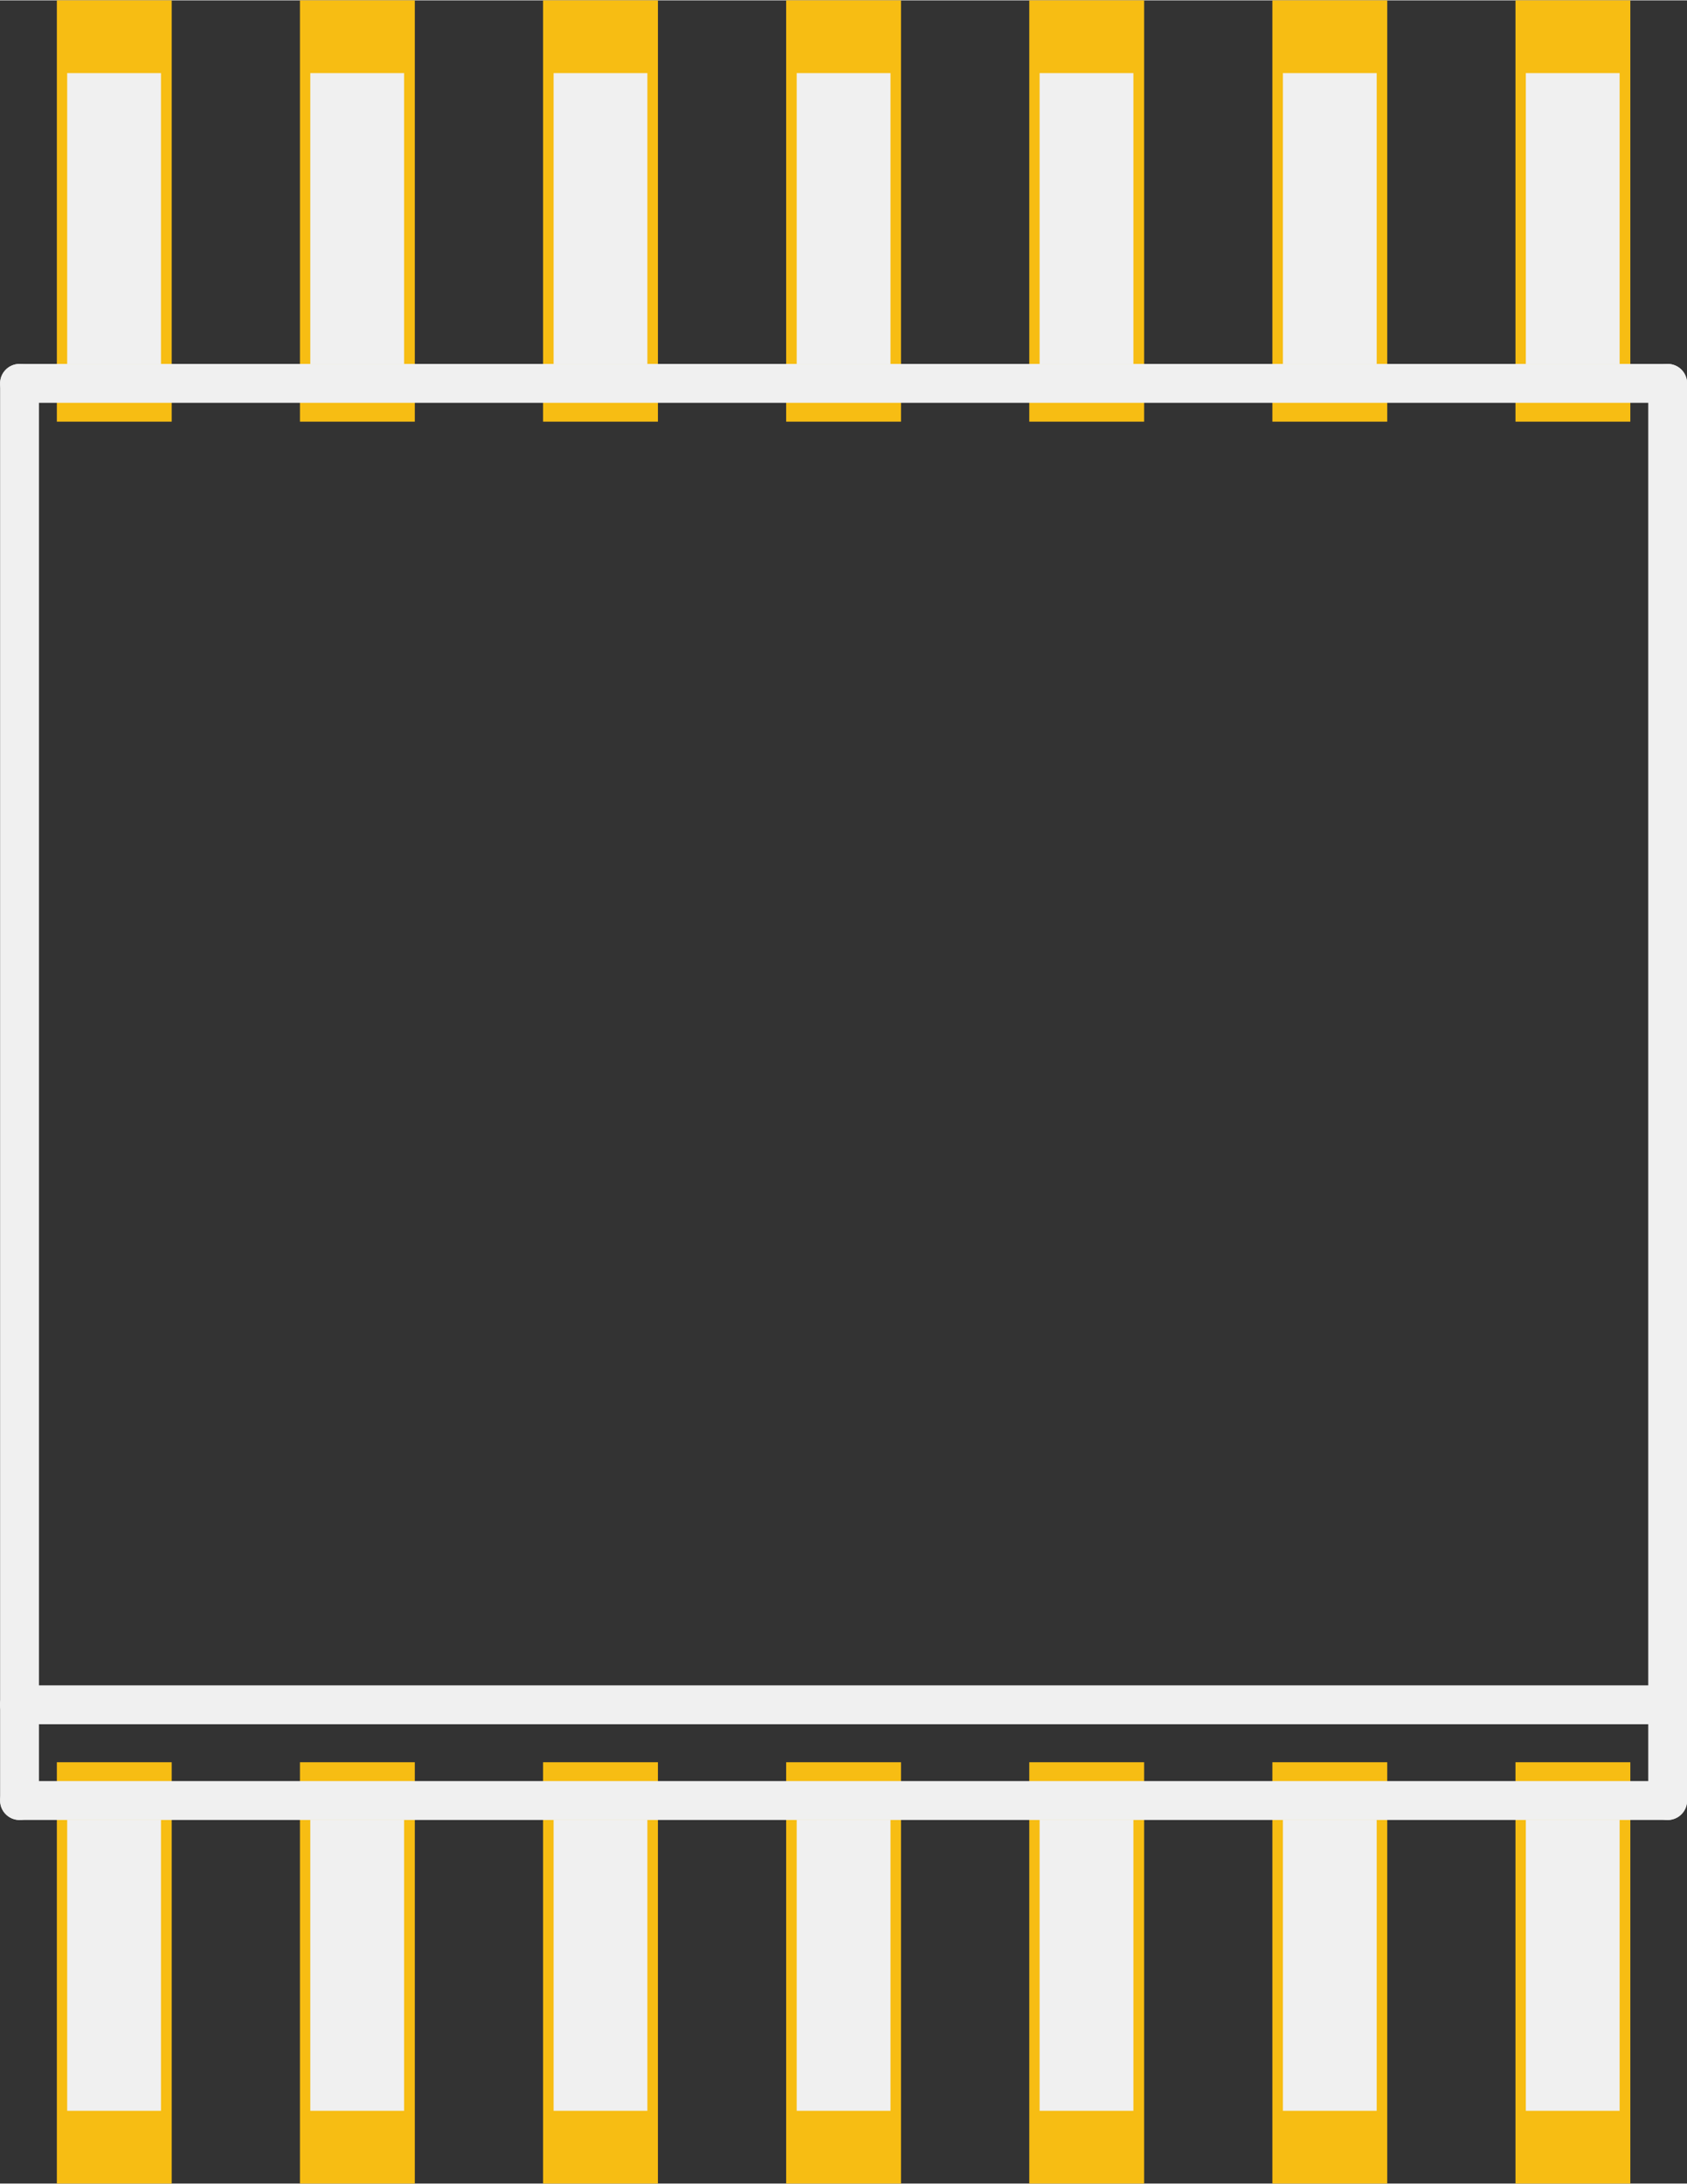 <?xml version='1.0' encoding='UTF-8' standalone='no'?>
<!-- Created with Fritzing (http://www.fritzing.org/) -->
<svg xmlns:svg='http://www.w3.org/2000/svg' xmlns='http://www.w3.org/2000/svg' version='1.2' baseProfile='tiny' x='0in' y='0in' width='0.347in' height='0.449in' viewBox='0 0 8.813 11.4' >
<rect x="0" y="0" width="8.813" height="11.4" fill="#333333" stroke="none"/>
<g id='copper1'>
<rect id='connector1pad' connectorname='2' x='1.567' y='9.2' width='0.6' height='2.2' stroke='none' stroke-width='0' fill='#F7BD13' stroke-linecap='round'/>
<rect id='connector12pad' connectorname='13' x='1.567' y='0' width='0.6' height='2.2' stroke='none' stroke-width='0' fill='#F7BD13' stroke-linecap='round'/>
<rect id='connector0pad' connectorname='1' x='0.297' y='9.2' width='0.6' height='2.2' stroke='none' stroke-width='0' fill='#F7BD13' stroke-linecap='round'/>
<rect id='connector2pad' connectorname='3' x='2.837' y='9.2' width='0.6' height='2.2' stroke='none' stroke-width='0' fill='#F7BD13' stroke-linecap='round'/>
<rect id='connector3pad' connectorname='4' x='4.107' y='9.2' width='0.6' height='2.2' stroke='none' stroke-width='0' fill='#F7BD13' stroke-linecap='round'/>
<rect id='connector13pad' connectorname='14' x='0.297' y='0' width='0.6' height='2.2' stroke='none' stroke-width='0' fill='#F7BD13' stroke-linecap='round'/>
<rect id='connector11pad' connectorname='12' x='2.837' y='0' width='0.6' height='2.2' stroke='none' stroke-width='0' fill='#F7BD13' stroke-linecap='round'/>
<rect id='connector10pad' connectorname='11' x='4.107' y='0' width='0.6' height='2.2' stroke='none' stroke-width='0' fill='#F7BD13' stroke-linecap='round'/>
<rect id='connector5pad' connectorname='6' x='6.647' y='9.2' width='0.6' height='2.2' stroke='none' stroke-width='0' fill='#F7BD13' stroke-linecap='round'/>
<rect id='connector8pad' connectorname='9' x='6.647' y='0' width='0.6' height='2.2' stroke='none' stroke-width='0' fill='#F7BD13' stroke-linecap='round'/>
<rect id='connector4pad' connectorname='5' x='5.377' y='9.2' width='0.6' height='2.2' stroke='none' stroke-width='0' fill='#F7BD13' stroke-linecap='round'/>
<rect id='connector6pad' connectorname='7' x='7.917' y='9.2' width='0.6' height='2.2' stroke='none' stroke-width='0' fill='#F7BD13' stroke-linecap='round'/>
<rect id='connector9pad' connectorname='10' x='5.377' y='0' width='0.6' height='2.2' stroke='none' stroke-width='0' fill='#F7BD13' stroke-linecap='round'/>
<rect id='connector7pad' connectorname='8' x='7.917' y='0' width='0.6' height='2.2' stroke='none' stroke-width='0' fill='#F7BD13' stroke-linecap='round'/>
<g id='copper0'>
</g>
</g>
<g id='silkscreen'>
<line class='other' x1='8.712' y1='9.4' x2='0.102' y2='9.4' stroke='#f0f0f0' stroke-width='0.203' stroke-linecap='round'/>
<line class='other' x1='0.102' y1='9.4' x2='0.102' y2='8.9' stroke='#f0f0f0' stroke-width='0.203' stroke-linecap='round'/>
<line class='other' x1='0.102' y1='8.9' x2='0.102' y2='2' stroke='#f0f0f0' stroke-width='0.203' stroke-linecap='round'/>
<line class='other' x1='0.102' y1='2' x2='8.712' y2='2' stroke='#f0f0f0' stroke-width='0.203' stroke-linecap='round'/>
<line class='other' x1='8.712' y1='8.9' x2='0.102' y2='8.9' stroke='#f0f0f0' stroke-width='0.203' stroke-linecap='round'/>
<line class='other' x1='8.712' y1='2' x2='8.712' y2='8.9' stroke='#f0f0f0' stroke-width='0.203' stroke-linecap='round'/>
<line class='other' x1='8.712' y1='8.9' x2='8.712' y2='9.4' stroke='#f0f0f0' stroke-width='0.203' stroke-linecap='round'/>
<rect class='other' x='0.351' y='9.5' width='0.49' height='1.52' stroke='none' stroke-width='0' fill='#f0f0f0' stroke-linecap='round'/>
<rect class='other' x='1.621' y='9.5' width='0.49' height='1.52' stroke='none' stroke-width='0' fill='#f0f0f0' stroke-linecap='round'/>
<rect class='other' x='2.892' y='9.5' width='0.49' height='1.52' stroke='none' stroke-width='0' fill='#f0f0f0' stroke-linecap='round'/>
<rect class='other' x='4.162' y='9.5' width='0.49' height='1.52' stroke='none' stroke-width='0' fill='#f0f0f0' stroke-linecap='round'/>
<rect class='other' x='5.431' y='9.5' width='0.49' height='1.52' stroke='none' stroke-width='0' fill='#f0f0f0' stroke-linecap='round'/>
<rect class='other' x='6.702' y='9.5' width='0.49' height='1.52' stroke='none' stroke-width='0' fill='#f0f0f0' stroke-linecap='round'/>
<rect class='other' x='7.971' y='9.5' width='0.49' height='1.52' stroke='none' stroke-width='0' fill='#f0f0f0' stroke-linecap='round'/>
<rect class='other' x='7.971' y='0.38' width='0.49' height='1.52' stroke='none' stroke-width='0' fill='#f0f0f0' stroke-linecap='round'/>
<rect class='other' x='6.702' y='0.38' width='0.49' height='1.52' stroke='none' stroke-width='0' fill='#f0f0f0' stroke-linecap='round'/>
<rect class='other' x='5.431' y='0.38' width='0.49' height='1.52' stroke='none' stroke-width='0' fill='#f0f0f0' stroke-linecap='round'/>
<rect class='other' x='4.162' y='0.38' width='0.49' height='1.52' stroke='none' stroke-width='0' fill='#f0f0f0' stroke-linecap='round'/>
<rect class='other' x='2.892' y='0.38' width='0.49' height='1.52' stroke='none' stroke-width='0' fill='#f0f0f0' stroke-linecap='round'/>
<rect class='other' x='1.621' y='0.38' width='0.49' height='1.52' stroke='none' stroke-width='0' fill='#f0f0f0' stroke-linecap='round'/>
<rect class='other' x='0.351' y='0.38' width='0.49' height='1.52' stroke='none' stroke-width='0' fill='#f0f0f0' stroke-linecap='round'/>
</g>
</svg>